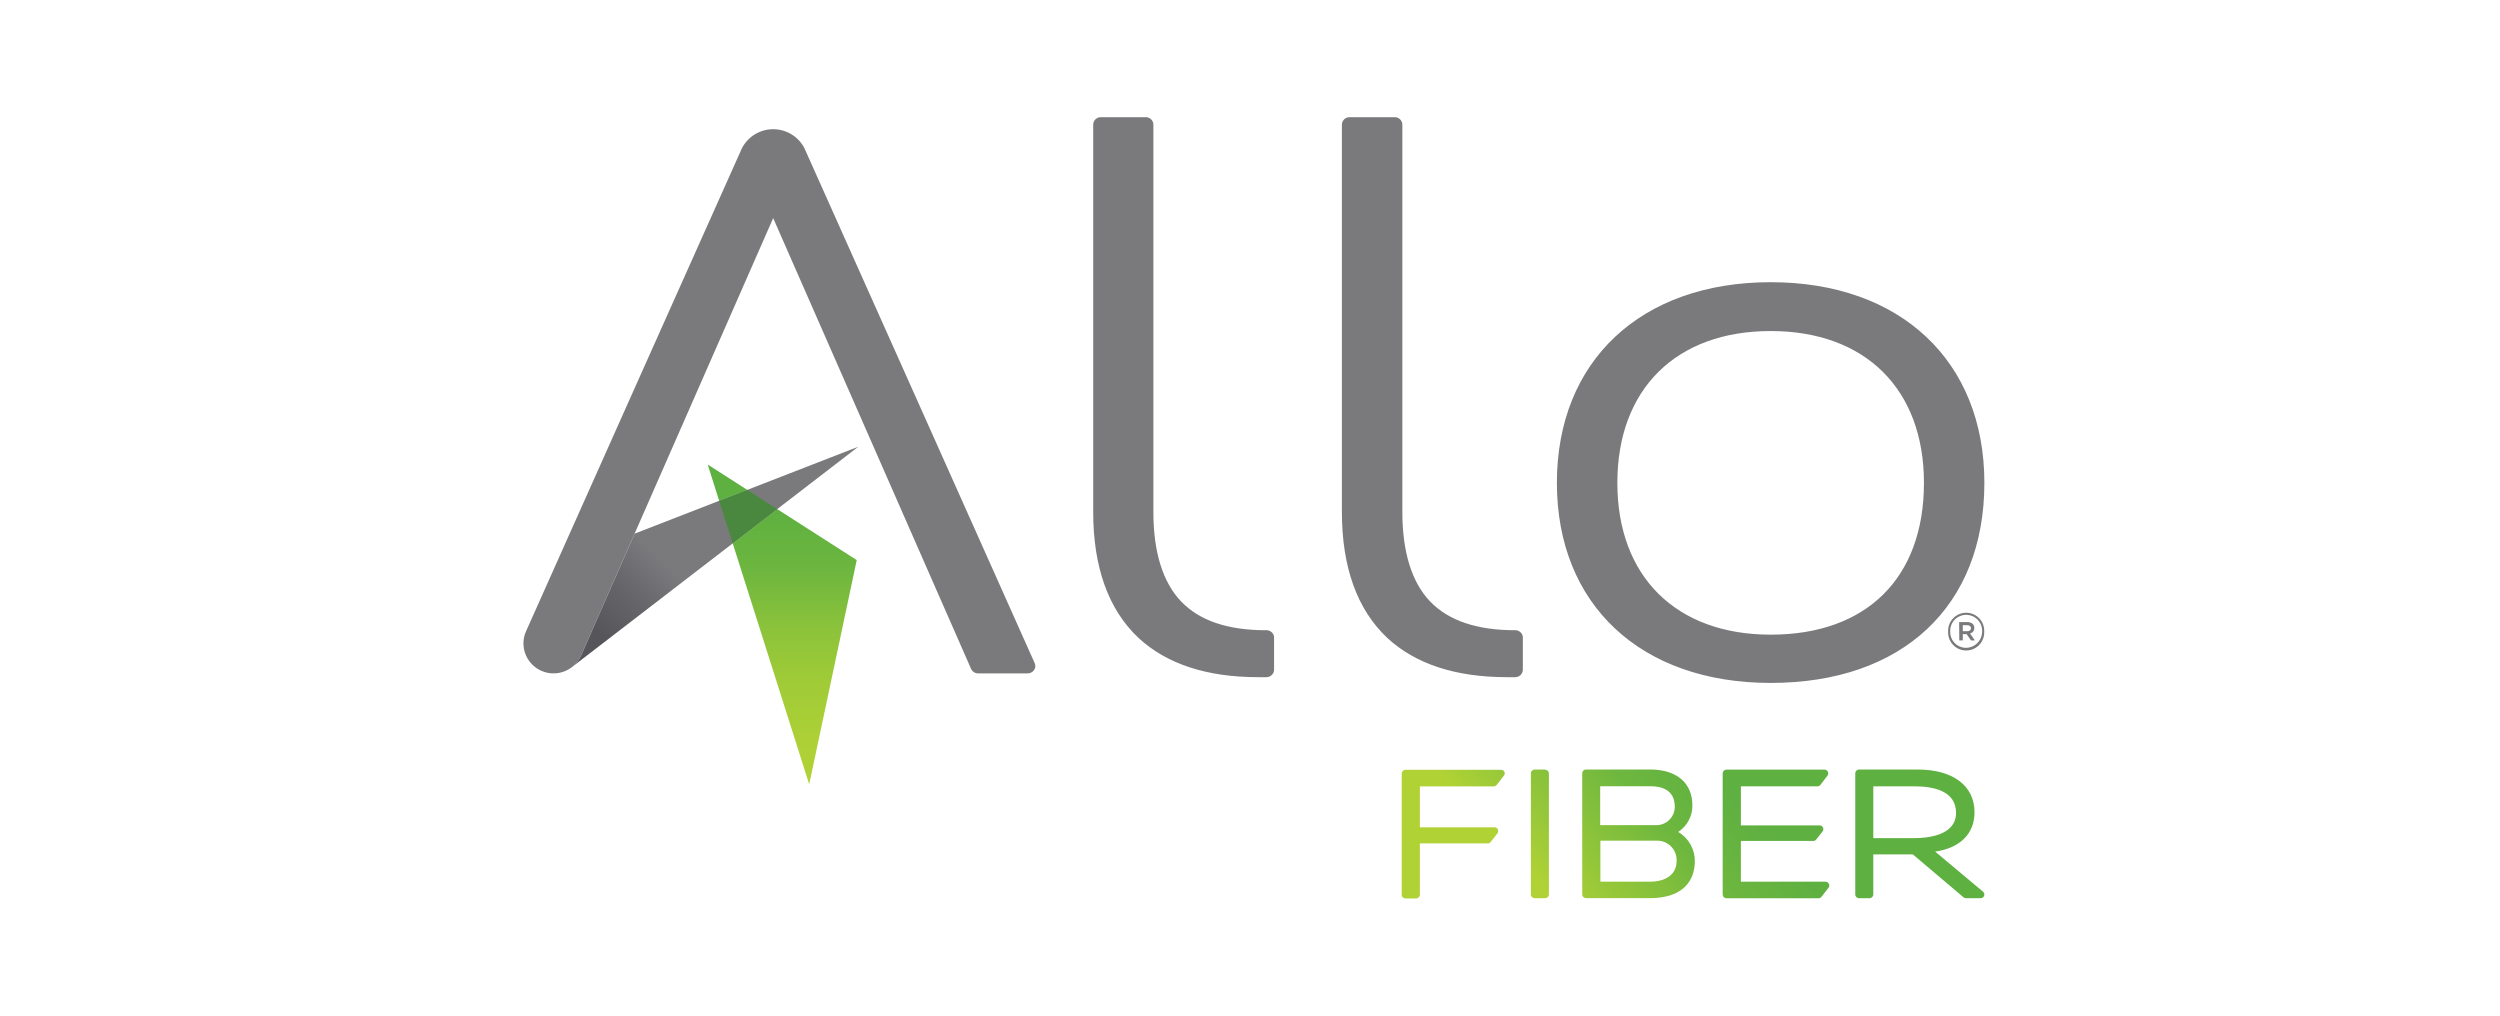 <?xml version="1.0" encoding="utf-8"?><svg height="130" viewBox="0 0 320 130" width="320" xmlns="http://www.w3.org/2000/svg" xmlns:xlink="http://www.w3.org/1999/xlink"><linearGradient id="a" x1="19.662%" x2="69.353%" y1="56.701%" y2="45.719%"><stop offset="0" stop-color="#b0d235"/><stop offset=".22" stop-color="#98c839"/><stop offset=".65" stop-color="#6eb73f"/><stop offset="1" stop-color="#5eb041"/></linearGradient><linearGradient id="b" x1="-.497%" x2="32.94%" y1="79.239%" y2="53.555%"><stop offset=".09" stop-color="#56565a"/><stop offset=".56" stop-color="#66666a"/><stop offset="1" stop-color="#7a7a7d"/></linearGradient><linearGradient id="c" x1="49.949%" x2="49.949%" y1="881.676%" y2="123.435%"><stop offset="0" stop-color="#b0d235"/><stop offset=".19" stop-color="#acd036"/><stop offset=".38" stop-color="#9fcb37"/><stop offset=".58" stop-color="#8ac23b"/><stop offset=".78" stop-color="#6db63f"/><stop offset="1" stop-color="#5eb041"/></linearGradient><linearGradient id="d" x1="50%" x2="50%" y1="100%" y2=".055%"><stop offset="0" stop-color="#b0d235"/><stop offset=".179" stop-color="#acd036"/><stop offset=".38" stop-color="#9fcb37"/><stop offset=".58" stop-color="#8ac23b"/><stop offset=".78" stop-color="#6db63f"/><stop offset="1" stop-color="#5eb041"/></linearGradient><g fill="none" fill-rule="nonzero"><path d="m192.555 98.772c.086.169.063.373-.057.519l-.925 1.183c-.092.115-.232.182-.379.182h-9.449v5.24h9.542c.183-.001.35.101.431.265.084.168.064.37-.052.519l-.862 1.095c-.09.115-.228.182-.374.182h-8.685v6.568c0 .264-.214.477-.478.477h-1.371c-.264 0-.478-.214-.478-.477v-15.512c0-.264.214-.477.478-.477h12.228c.177-.006.343.086.431.239zm5.226-.27h-1.351c-.263.003-.475.215-.478.477v15.512c0 .264.214.477.478.477h1.351c.264 0 .478-.214.478-.477v-15.512c-.016-.252-.225-.449-.478-.451zm13.448-.005c3.382 0 5.397 1.722 5.397 4.607.009 1.364-.676 2.64-1.818 3.388 1.353.782 2.169 2.242 2.125 3.803 0 1.406-.566 4.669-5.797 4.669h-8.134c-.264 0-.478-.214-.478-.477v-15.512c0-.127.05-.248.14-.338.09-.09.211-.14.338-.14zm.779 9.11h-7.158v5.25h6.311c2.156 0 3.444-.991 3.444-2.656.033-.698-.23-1.377-.724-1.87-.494-.494-1.174-.756-1.873-.724zm-.753-6.968h-6.431v4.981h7.148c.632.013 1.243-.23 1.694-.672s.706-1.047.706-1.679c0-2.174-1.683-2.63-3.117-2.63zm22.419 12.218h-10.841v-5.214h9.267c.146 0.0.284-.067.374-.182l.816-1.038c.111-.144.13-.339.049-.502-.08-.163-.247-.266-.429-.266h-10.077v-5.006h9.802c.148-.001.288-.07.379-.187l.904-1.183c.107-.145.124-.337.044-.499-.08-.161-.243-.265-.423-.269h-12.56c-.127 0-.248.05-.338.14-.09.09-.14.211-.14.338v15.512c0 .127.05.248.14.338.09.09.211.14.338.14h11.786c.148 0.0.287-.066.379-.182l.904-1.157c.113-.143.135-.339.055-.503-.08-.165-.246-.269-.429-.27zm11.833-14.355c4.462 0 7.231 2.075 7.231 5.463 0 2.76-1.86 4.591-5.039 5.038l6.124 5.126c.158.126.217.34.145.529-.069.187-.247.311-.447.311h-1.88c-.114.002-.226-.039-.312-.114l-6.483-5.494h-5.065v5.131c0 .127-.05.248-.14.338-.09.09-.211.14-.338.14h-1.351c-.264 0-.478-.214-.478-.477v-15.512c0-.264.214-.477.478-.477zm-.436 2.148h-5.288v6.63h5.288c1.595 0 5.304-.316 5.304-3.232 0-2.807-2.883-3.398-5.304-3.398z" fill="url(#a)"/><path d="m226.646 36.121c16.617 0 27.354 10.086 27.354 25.686 0 15.792-10.482 25.608-27.354 25.608-16.622 0-27.364-10.008-27.364-25.608 0-15.6 10.742-25.686 27.364-25.686zm-48.147-21.121c.256-.009.506.083.694.257.188.174.299.416.309.672v49.603c0 5.105 1.195 8.996 3.558 11.46 2.363 2.464 6.031 3.678 10.867 3.678v-.01c.26.001.51.099.701.275.189.167.297.407.296.659v4.15c-.02.522-.449.934-.971.934h-1.08c-6.545 0-11.682-1.681-15.287-5.012-3.865-3.626-5.823-9.053-5.823-16.135v-49.603c.02-.531.466-.946.997-.929zm-31.858 0c.255-.008.503.085.689.259.186.174.295.415.303.67v49.603c0 5.105 1.195 8.996 3.558 11.46 2.363 2.464 5.979 3.678 10.867 3.678l.026-.01c.26.001.51.099.701.275.189.167.297.407.296.659v4.15c-.02.522-.449.934-.971.934h-1.08c-6.545 0-11.682-1.681-15.287-5.012-3.859-3.621-5.813-9.048-5.813-16.135v-49.603c.02-.531.466-.946.997-.929zm-47.675 1.538c1.679 0 3.219.933 3.995 2.421.017.022 6.812 15.217 13.874 31.013l.884 1.977c7.368 16.48 14.731 32.955 14.731 32.955.127.289.09.624-.099.877-.193.265-.503.42-.831.415h-6.301c-.394.007-.755-.219-.919-.576l-25.333-57.701-24.575 55.953-.085.183c-.774 1.56-2.511 2.415-4.235 2.058-1.79-.371-3.073-1.946-3.072-3.771.001-.56.127-1.113.369-1.619 0 0 .003-.006.008-.018l.121-.27c2.032-4.55 27.435-61.425 27.475-61.475.776-1.488 2.315-2.421 3.995-2.421zm153.891 62.218c.682.408 1.103 1.135 1.124 1.921l-.002.169c.04.85-.391 1.653-1.122 2.09s-1.643.437-2.375 0c-.682-.408-1.103-1.135-1.124-1.921l.002-.169c-.04-.85.391-1.653 1.122-2.09.731-.437 1.643-.437 2.375 0zm-2.24.235c-.602.361-.973 1.002-.993 1.695l.002.161c-.013.548.197 1.077.582 1.468.385.391.911.61 1.46.607 1.084-.016 1.963-.859 2.041-1.922l.006-.153c.038-.754-.343-1.467-.991-1.856s-1.458-.388-2.106 0zm1.191.637c.519 0 .904.254.904.742.012.338-.216.637-.545.716l.623.887h-.504l-.556-.804h-.493v.804h-.447l-.021-2.345zm-25.162-37.255c-12.124 0-19.625 7.45-19.625 19.434s7.516 19.429 19.625 19.429c12.285 0 19.619-7.263 19.619-19.429 0-11.99-7.496-19.434-19.619-19.434zm25.162 37.655h-.571v.768h.571c.306 0 .478-.161.478-.384s-.171-.384-.478-.384z" fill="#7a7a7d"/><path d="m74.397 83.872c-.245.556-.616 1.046-1.086 1.432l36.553-28.124-28.637 11.128z" fill="url(#b)"/><path d="m90.583 59.457 1.47 4.643 3.594-1.395z" fill="url(#c)"/><path d="m93.788 69.553 9.791 30.843 6.083-28.706-10.176-6.521z" fill="url(#d)"/><path d="m95.647 62.705-3.594 1.395 1.735 5.453 5.698-4.384z" fill="#4b883f"/></g></svg>